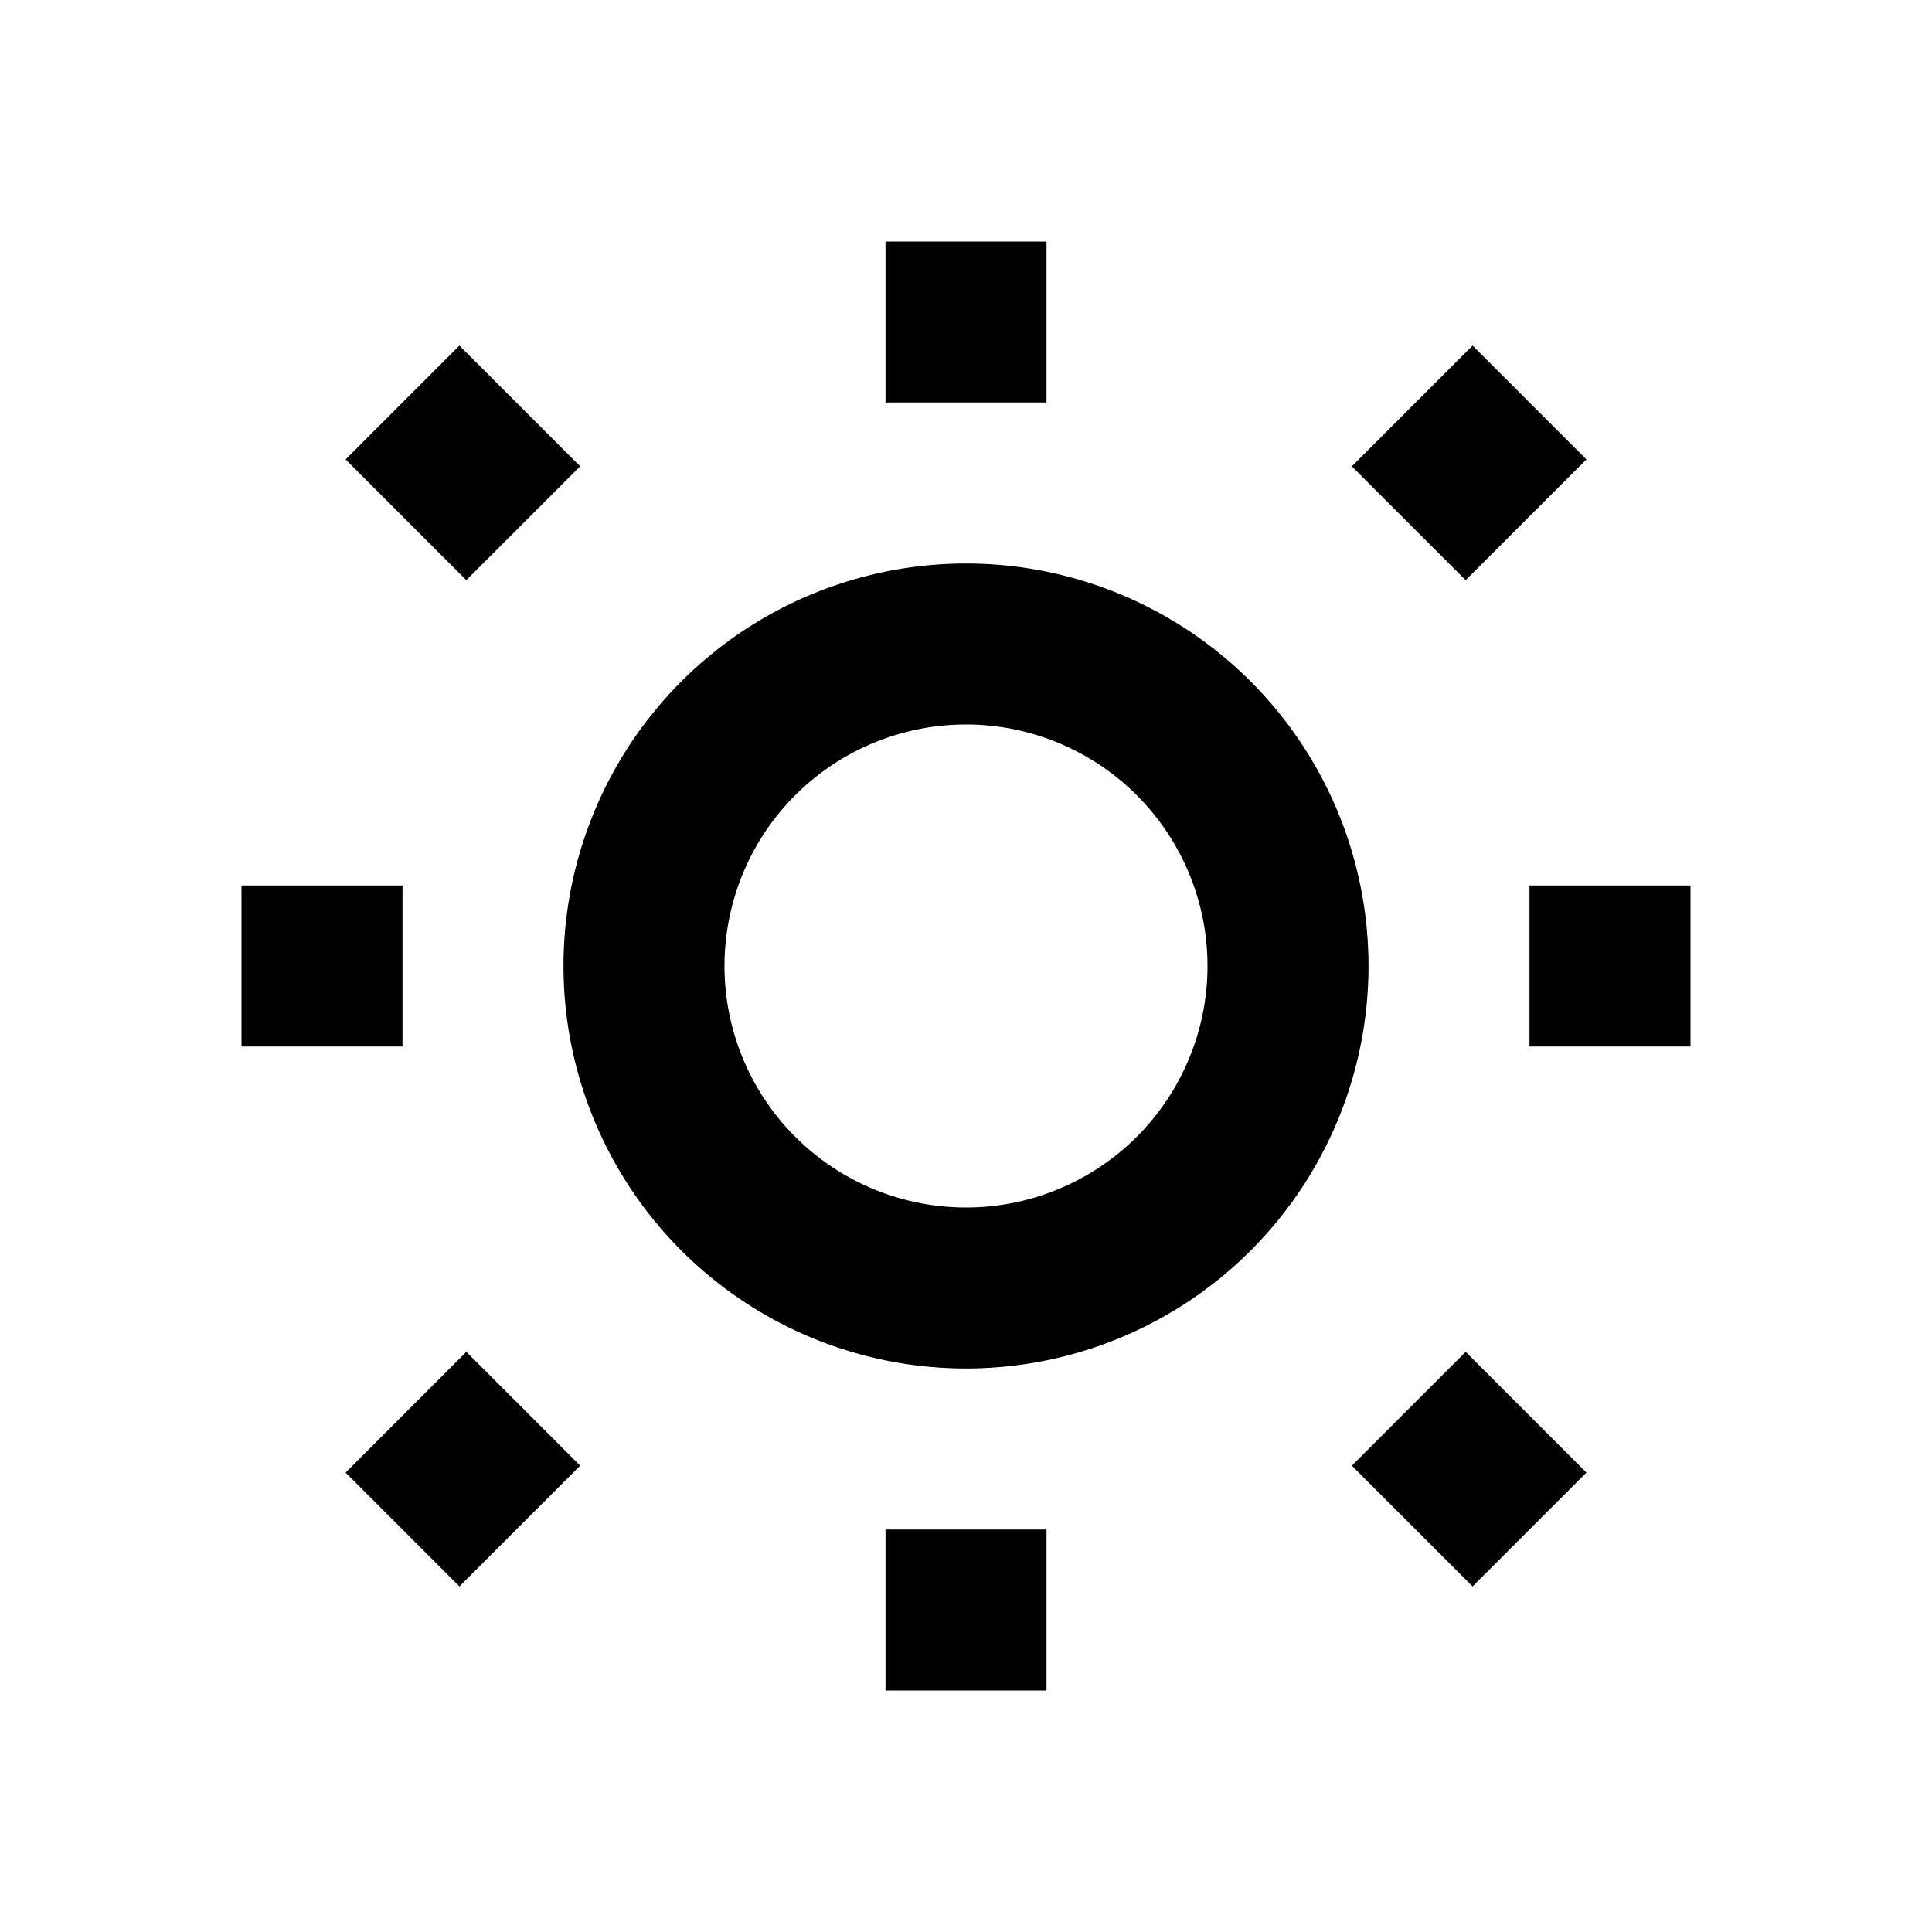 <svg viewBox='0 0 24 24' xmlns='http://www.w3.org/2000/svg' fill='none' stroke='currentColor' stroke-width='2'><path d='M12 8a4 4 0 110 8 4 4 0 010-8z'/><path d='M3 12h2M19 12h2M12 3v2M12 19v2M5 5l1.5 1.5M17.5 17.5 19 19M5 19l1.5-1.5M17.5 6.5 19 5'/></svg>